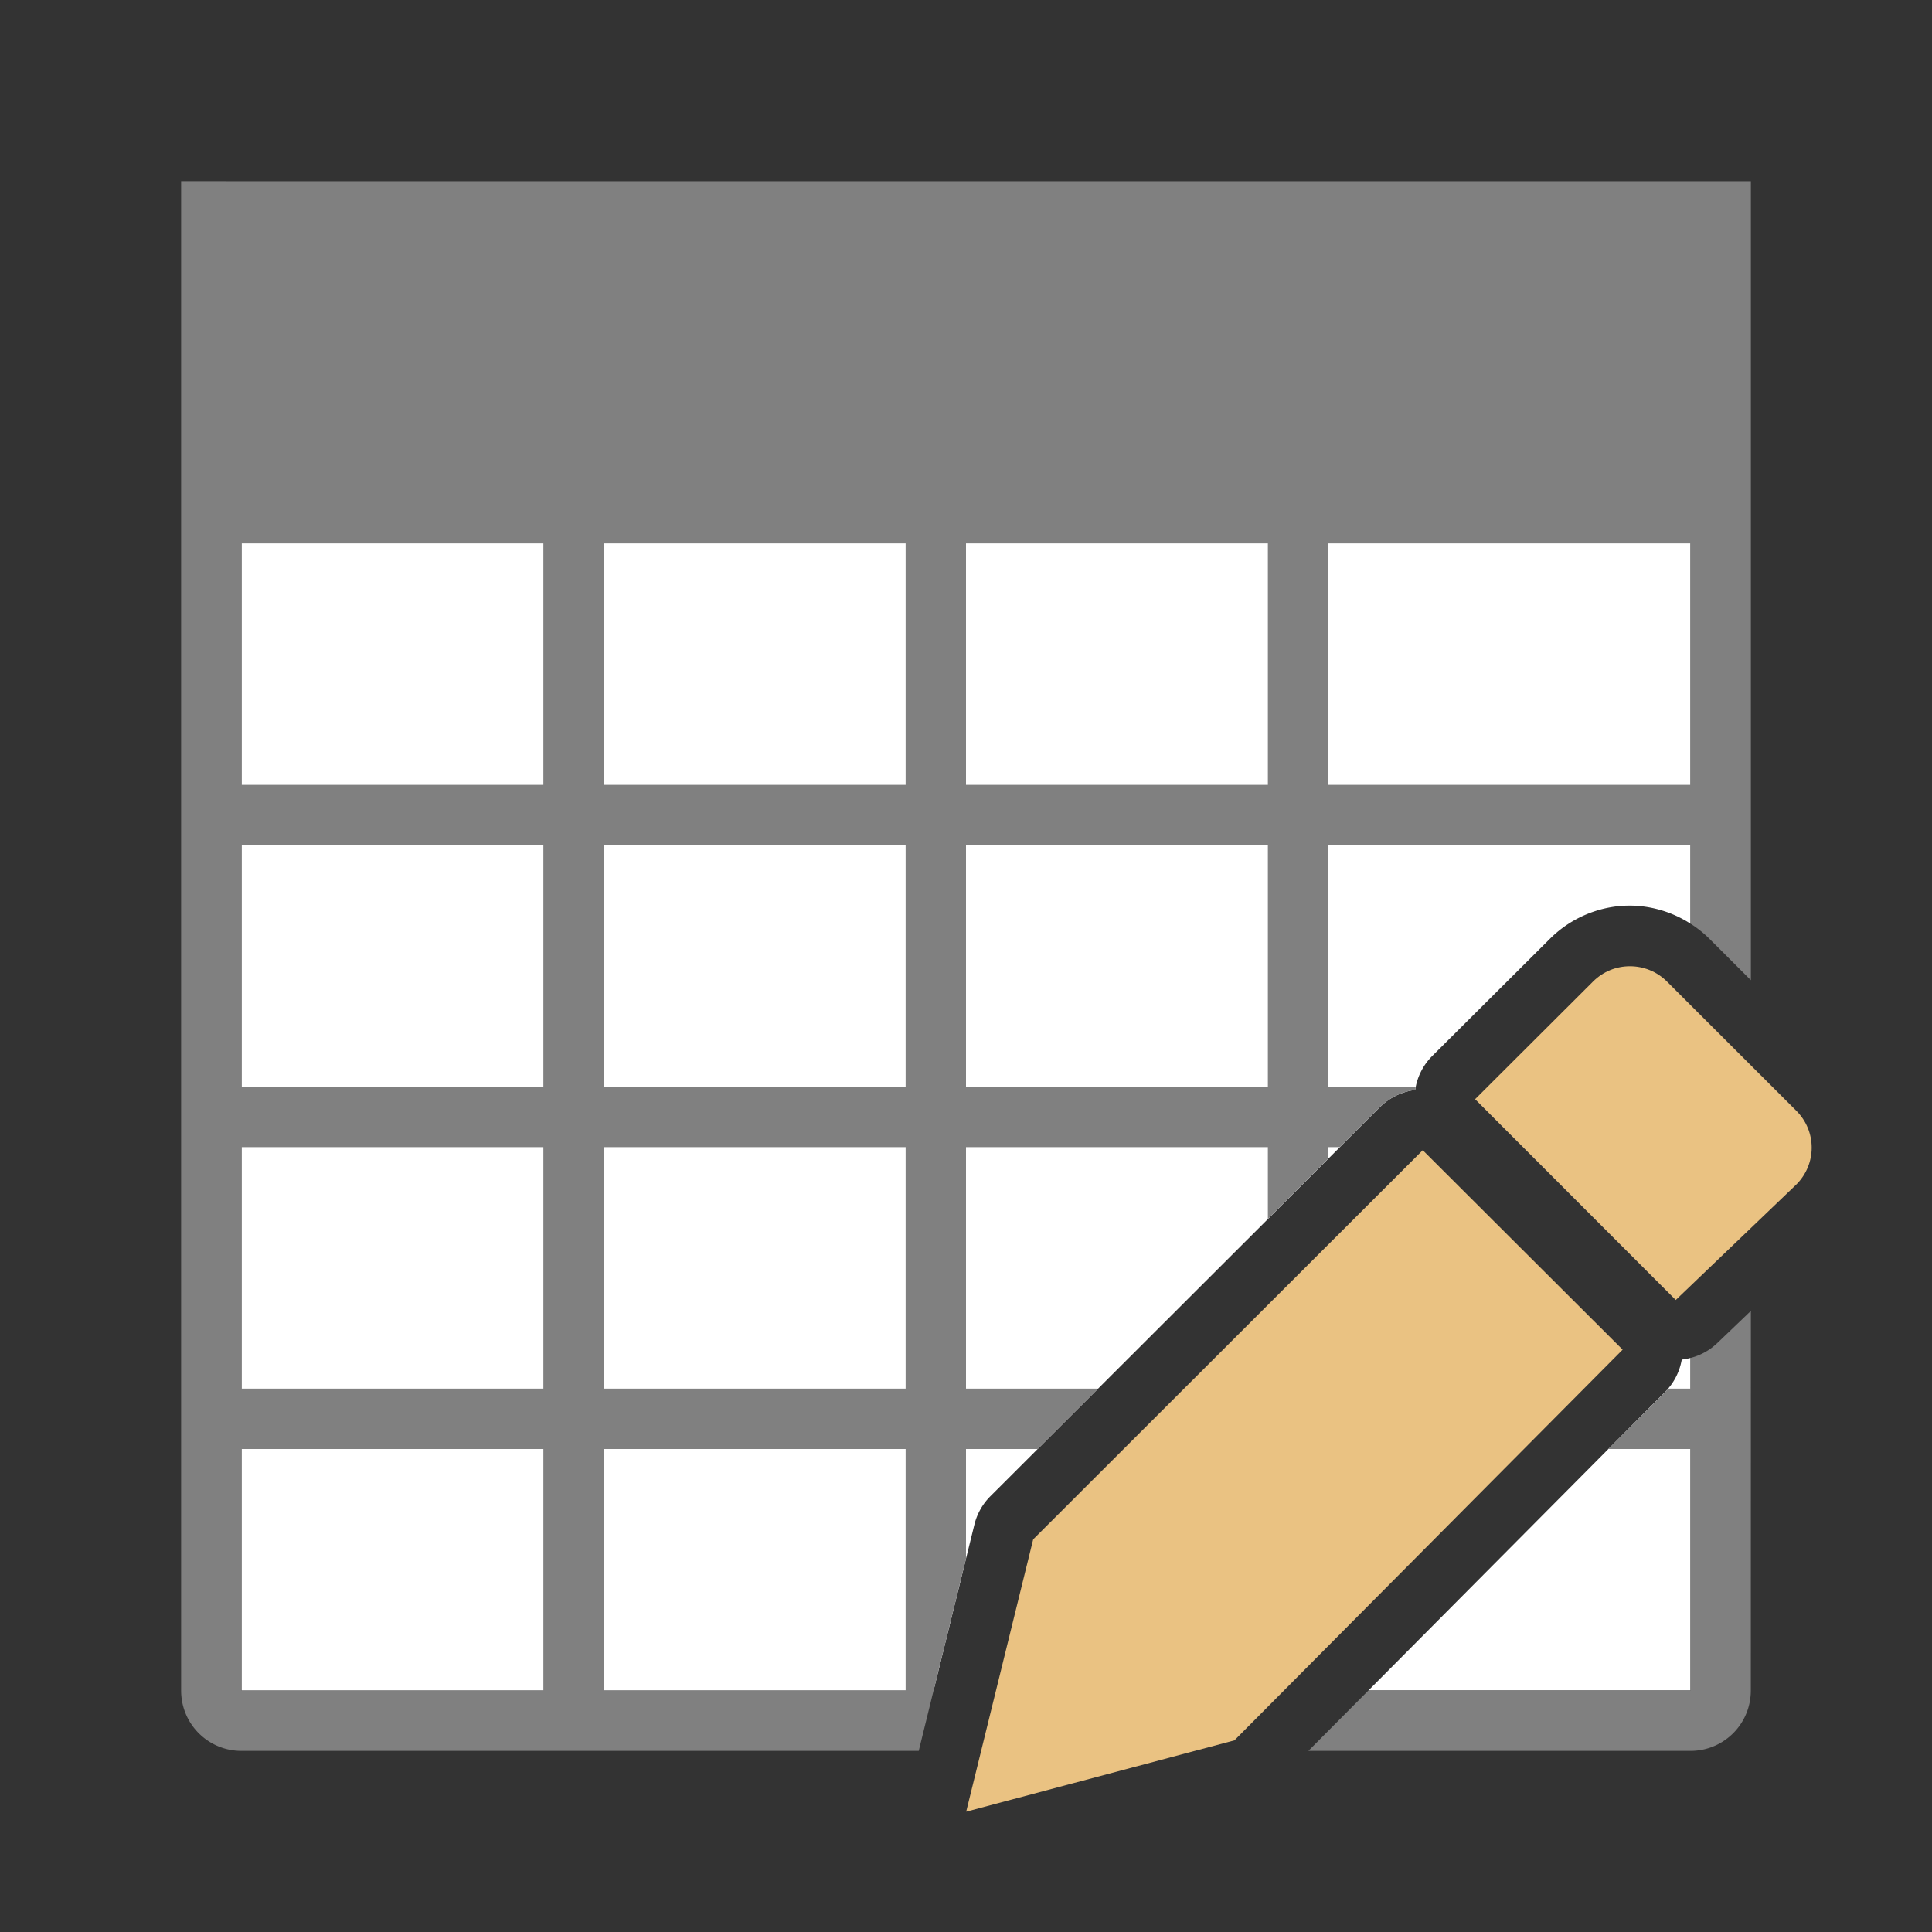 <svg viewBox="0 0 32 32" xmlns="http://www.w3.org/2000/svg"><rect x="0" y="0" width="32" height="32" fill="#333333" stroke="none"/><path d="m4 4v24h11.463l.676-2.748a1 1 0 0 1 .264-.469l6.451-6.443a1 1 0 0 1 .586-.287 1 1 0 0 1 .281-.561l1.953-1.945c.356-.355.84-.547 1.316-.547.35 0 .703.102 1.01.299v-11.299zm24 18.492a1 1 0 0 1 -.145.027 1 1 0 0 1 -.277.537l-4.912 4.943h5.334z" fill="#fff"/><path d="m3 3v1 5 19c0 .554.446 1 1 1h11.217l.783-3.184v-1.816h1.186l1.002-1h-2.188v-4h5v1.191l1-1v-.191h.193l.66-.66a1 1 0 0 1 .586-.287 1 1 0 0 1 .01-.053h-1.449v-4h6v1.299c.11.071.215.152.311.248l.689.688v-7.234-5-1h-1-24zm1 6h5v4h-5zm6 0h5v4h-5zm6 0h5v4h-5zm6 0h6v4h-6zm-18 5h5v4h-5zm6 0h5v4h-5zm6 0h5v4h-5zm-12 5h5v4h-5zm6 0h5v4h-5zm19 2.713-.559.535a1 1 0 0 1 -.441.244v.508h-.371a1 1 0 0 1 -.051.057l-.938.943h1.359v4h-5.334l-.994 1h6.328c.554 0 1-.446 1-1zm-25 2.287h5v4h-5zm6 0h5v4h-5z" fill="#808080"/><g fill="#eac282" transform="matrix(1.167 0 0 1.167 3.166 3.167)"><path d="m17.48 13.611-5.529 5.523-.951 3.865 3.807-1.012 5.51-5.545z"/><path d="m20.42 11c-.19 0-.378.072-.523.217l-1.674 1.67 2.848 2.85 1.711-1.639c.291-.29.291-.757 0-1.047l-1.836-1.834c-.145-.145-.336-.217-.525-.217z"/></g></svg>